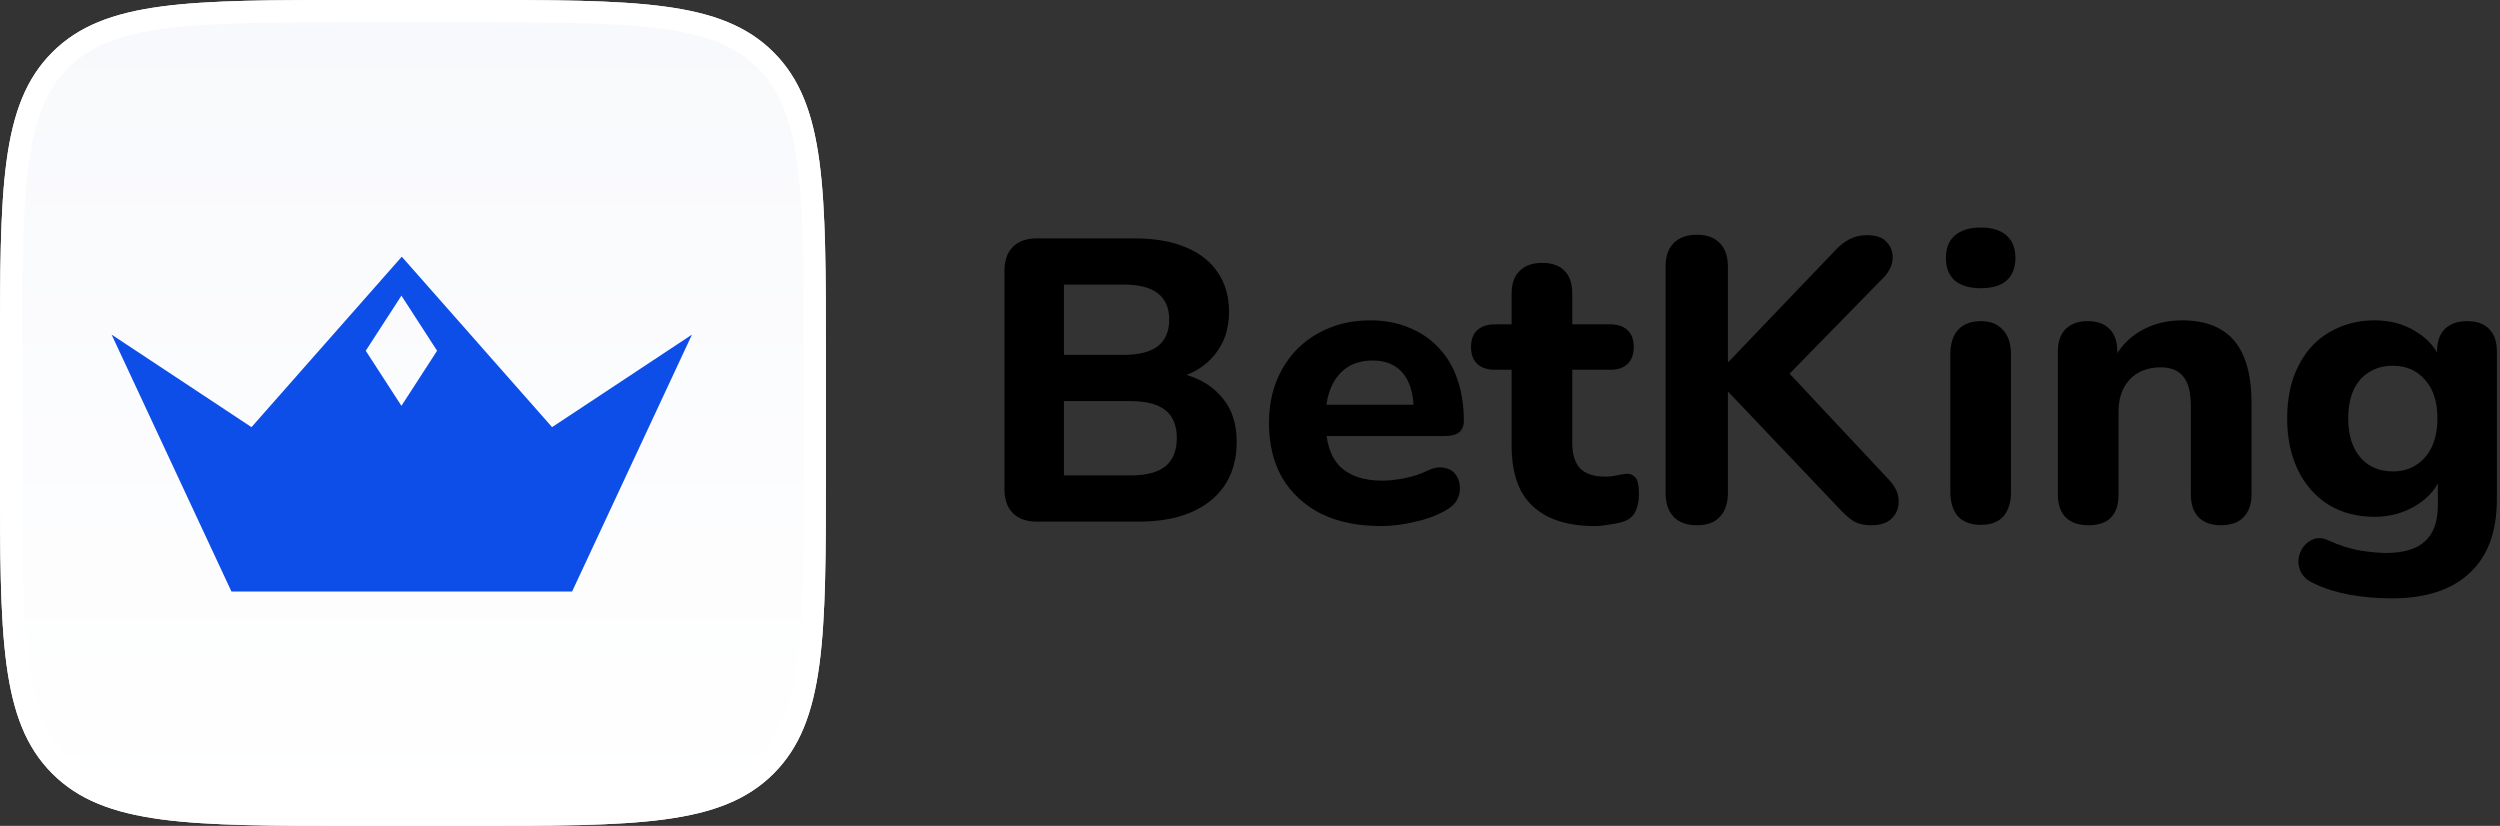 <svg width="112" height="37" viewBox="0 0 112 37" fill="none" xmlns="http://www.w3.org/2000/svg">
<rect x="0" y="0" width="112" height="37" fill="#333333" stroke="none"/>
<path d="M0 16C0 8.458 0 4.686 2.343 2.343C4.686 0 8.458 0 16 0H21C28.543 0 32.314 0 34.657 2.343C37 4.686 37 8.458 37 16V21C37 28.543 37 32.314 34.657 34.657C32.314 37 28.543 37 21 37H16C8.458 37 4.686 37 2.343 34.657C0 32.314 0 28.543 0 21V16Z" fill="url(#paint0_linear_1_35)"/>
<path fill-rule="evenodd" clip-rule="evenodd" d="M21 1H16C12.2 1 9.451 1.002 7.355 1.284C5.287 1.562 4.005 2.095 3.05 3.05C2.095 4.005 1.562 5.287 1.284 7.355C1.002 9.451 1 12.2 1 16V21C1 24.799 1.002 27.549 1.284 29.645C1.562 31.712 2.095 32.995 3.05 33.95C4.005 34.905 5.287 35.438 7.355 35.716C9.451 35.998 12.2 36 16 36H21C24.799 36 27.549 35.998 29.645 35.716C31.712 35.438 32.995 34.905 33.95 33.95C34.905 32.995 35.438 31.712 35.716 29.645C35.998 27.549 36 24.799 36 21V16C36 12.2 35.998 9.451 35.716 7.355C35.438 5.287 34.905 4.005 33.95 3.05C32.995 2.095 31.712 1.562 29.645 1.284C27.549 1.002 24.799 1 21 1ZM2.343 2.343C0 4.686 0 8.458 0 16V21C0 28.543 0 32.314 2.343 34.657C4.686 37 8.458 37 16 37H21C28.543 37 32.314 37 34.657 34.657C37 32.314 37 28.543 37 21V16C37 8.458 37 4.686 34.657 2.343C32.314 0 28.543 0 21 0H16C8.458 0 4.686 0 2.343 2.343Z" fill="white"/>
<path fill-rule="evenodd" clip-rule="evenodd" d="M31 14.991L25.63 26.5L10.369 26.5L5 14.991L11.267 19.136L18 11.5L24.733 19.136L31 14.991ZM17.984 13.245L19.582 15.714L17.984 18.182L16.385 15.714L17.984 13.245Z" fill="#0C4EE7"/>
<path d="M46.458 23.369C45.99 23.369 45.63 23.243 45.378 22.991C45.126 22.739 45 22.379 45 21.911V12.137C45 11.669 45.126 11.309 45.378 11.057C45.63 10.805 45.99 10.679 46.458 10.679H50.814C51.714 10.679 52.482 10.811 53.118 11.075C53.754 11.339 54.234 11.717 54.558 12.209C54.894 12.701 55.062 13.289 55.062 13.973C55.062 14.729 54.846 15.371 54.414 15.899C53.982 16.427 53.388 16.781 52.632 16.961V16.673C53.508 16.829 54.186 17.177 54.666 17.717C55.158 18.245 55.404 18.935 55.404 19.787C55.404 20.915 55.014 21.797 54.234 22.433C53.454 23.057 52.38 23.369 51.012 23.369H46.458ZM47.664 21.299H50.634C51.354 21.299 51.882 21.161 52.218 20.885C52.554 20.597 52.722 20.177 52.722 19.625C52.722 19.073 52.554 18.659 52.218 18.383C51.882 18.107 51.354 17.969 50.634 17.969H47.664V21.299ZM47.664 15.899H50.328C51.024 15.899 51.54 15.767 51.876 15.503C52.212 15.239 52.38 14.843 52.38 14.315C52.38 13.799 52.212 13.409 51.876 13.145C51.54 12.881 51.024 12.749 50.328 12.749H47.664V15.899Z" fill="black"/>
<path d="M61.872 23.567C60.828 23.567 59.928 23.381 59.172 23.009C58.428 22.625 57.852 22.091 57.444 21.407C57.048 20.711 56.85 19.895 56.85 18.959C56.85 18.047 57.042 17.249 57.426 16.565C57.81 15.869 58.344 15.329 59.028 14.945C59.724 14.549 60.51 14.351 61.386 14.351C62.022 14.351 62.598 14.459 63.114 14.675C63.63 14.879 64.074 15.179 64.446 15.575C64.818 15.959 65.1 16.433 65.292 16.997C65.484 17.549 65.58 18.167 65.58 18.851C65.58 19.079 65.508 19.253 65.364 19.373C65.22 19.481 65.01 19.535 64.734 19.535H59.082V18.131H63.618L63.33 18.383C63.33 17.891 63.258 17.483 63.114 17.159C62.97 16.823 62.76 16.571 62.484 16.403C62.22 16.235 61.89 16.151 61.494 16.151C61.05 16.151 60.672 16.253 60.36 16.457C60.048 16.661 59.808 16.955 59.64 17.339C59.472 17.723 59.388 18.185 59.388 18.725V18.869C59.388 19.781 59.598 20.453 60.018 20.885C60.45 21.317 61.086 21.533 61.926 21.533C62.214 21.533 62.544 21.497 62.916 21.425C63.288 21.353 63.636 21.239 63.96 21.083C64.236 20.951 64.482 20.909 64.698 20.957C64.914 20.993 65.082 21.089 65.202 21.245C65.322 21.401 65.388 21.581 65.4 21.785C65.424 21.989 65.382 22.193 65.274 22.397C65.166 22.589 64.986 22.751 64.734 22.883C64.326 23.111 63.864 23.279 63.348 23.387C62.844 23.507 62.352 23.567 61.872 23.567Z" fill="black"/>
<path d="M71.446 23.567C70.618 23.567 69.922 23.429 69.358 23.153C68.806 22.877 68.392 22.475 68.116 21.947C67.852 21.419 67.72 20.753 67.72 19.949V16.565H66.964C66.628 16.565 66.364 16.475 66.172 16.295C65.992 16.115 65.902 15.869 65.902 15.557C65.902 15.221 65.992 14.969 66.172 14.801C66.364 14.621 66.628 14.531 66.964 14.531H67.72V13.163C67.72 12.707 67.84 12.365 68.08 12.137C68.32 11.897 68.656 11.777 69.088 11.777C69.532 11.777 69.868 11.897 70.096 12.137C70.324 12.365 70.438 12.707 70.438 13.163V14.531H72.148C72.484 14.531 72.742 14.621 72.922 14.801C73.102 14.969 73.192 15.221 73.192 15.557C73.192 15.869 73.102 16.115 72.922 16.295C72.742 16.475 72.484 16.565 72.148 16.565H70.438V19.841C70.438 20.345 70.552 20.723 70.78 20.975C71.02 21.227 71.398 21.353 71.914 21.353C72.094 21.353 72.262 21.335 72.418 21.299C72.574 21.263 72.718 21.239 72.85 21.227C73.018 21.215 73.156 21.269 73.264 21.389C73.372 21.497 73.426 21.743 73.426 22.127C73.426 22.415 73.378 22.667 73.282 22.883C73.186 23.099 73.018 23.255 72.778 23.351C72.622 23.411 72.406 23.459 72.13 23.495C71.866 23.543 71.638 23.567 71.446 23.567Z" fill="black"/>
<path d="M76.023 23.531C75.567 23.531 75.219 23.405 74.979 23.153C74.739 22.901 74.619 22.547 74.619 22.091V11.939C74.619 11.483 74.739 11.135 74.979 10.895C75.219 10.643 75.567 10.517 76.023 10.517C76.467 10.517 76.809 10.643 77.049 10.895C77.289 11.135 77.409 11.483 77.409 11.939V16.205H77.445L82.233 11.201C82.437 10.985 82.647 10.823 82.863 10.715C83.091 10.595 83.349 10.535 83.637 10.535C84.057 10.535 84.357 10.643 84.537 10.859C84.729 11.075 84.813 11.327 84.789 11.615C84.765 11.903 84.633 12.173 84.393 12.425L79.587 17.339L79.605 16.133L84.645 21.515C84.921 21.815 85.059 22.121 85.059 22.433C85.071 22.745 84.969 23.009 84.753 23.225C84.549 23.429 84.243 23.531 83.835 23.531C83.487 23.531 83.205 23.459 82.989 23.315C82.785 23.171 82.557 22.961 82.305 22.685L77.445 17.573H77.409V22.091C77.409 22.547 77.289 22.901 77.049 23.153C76.821 23.405 76.479 23.531 76.023 23.531Z" fill="black"/>
<path d="M88.743 23.513C88.299 23.513 87.957 23.387 87.717 23.135C87.489 22.871 87.375 22.505 87.375 22.037V15.881C87.375 15.401 87.489 15.035 87.717 14.783C87.957 14.519 88.299 14.387 88.743 14.387C89.175 14.387 89.505 14.519 89.733 14.783C89.973 15.035 90.093 15.401 90.093 15.881V22.037C90.093 22.505 89.979 22.871 89.751 23.135C89.523 23.387 89.187 23.513 88.743 23.513ZM88.743 12.911C88.239 12.911 87.849 12.797 87.573 12.569C87.309 12.329 87.177 11.993 87.177 11.561C87.177 11.117 87.309 10.781 87.573 10.553C87.849 10.313 88.239 10.193 88.743 10.193C89.247 10.193 89.631 10.313 89.895 10.553C90.159 10.781 90.291 11.117 90.291 11.561C90.291 11.993 90.159 12.329 89.895 12.569C89.631 12.797 89.247 12.911 88.743 12.911Z" fill="black"/>
<path d="M93.56 23.531C93.116 23.531 92.774 23.411 92.534 23.171C92.306 22.931 92.192 22.589 92.192 22.145V15.755C92.192 15.311 92.306 14.975 92.534 14.747C92.774 14.507 93.104 14.387 93.524 14.387C93.956 14.387 94.286 14.507 94.514 14.747C94.742 14.975 94.856 15.311 94.856 15.755V16.781L94.658 16.187C94.934 15.599 95.342 15.149 95.882 14.837C96.434 14.513 97.058 14.351 97.754 14.351C98.462 14.351 99.044 14.489 99.5 14.765C99.956 15.029 100.298 15.437 100.526 15.989C100.754 16.529 100.868 17.219 100.868 18.059V22.145C100.868 22.589 100.748 22.931 100.508 23.171C100.28 23.411 99.944 23.531 99.5 23.531C99.068 23.531 98.732 23.411 98.492 23.171C98.264 22.931 98.15 22.589 98.15 22.145V18.185C98.15 17.573 98.036 17.135 97.808 16.871C97.592 16.595 97.256 16.457 96.8 16.457C96.224 16.457 95.762 16.637 95.414 16.997C95.078 17.357 94.91 17.837 94.91 18.437V22.145C94.91 23.069 94.46 23.531 93.56 23.531Z" fill="black"/>
<path d="M107.145 26.807C106.497 26.807 105.873 26.753 105.273 26.645C104.685 26.537 104.163 26.375 103.707 26.159C103.431 26.039 103.233 25.883 103.113 25.691C103.005 25.499 102.957 25.295 102.969 25.079C102.993 24.863 103.065 24.671 103.185 24.503C103.317 24.335 103.479 24.215 103.671 24.143C103.863 24.083 104.067 24.101 104.283 24.197C104.811 24.437 105.297 24.593 105.741 24.665C106.197 24.737 106.587 24.773 106.911 24.773C107.679 24.773 108.255 24.599 108.639 24.251C109.023 23.903 109.215 23.369 109.215 22.649V21.281H109.377C109.197 21.833 108.825 22.283 108.261 22.631C107.697 22.979 107.073 23.153 106.389 23.153C105.597 23.153 104.907 22.973 104.319 22.613C103.731 22.241 103.275 21.725 102.951 21.065C102.627 20.393 102.465 19.619 102.465 18.743C102.465 18.083 102.555 17.483 102.735 16.943C102.927 16.403 103.191 15.941 103.527 15.557C103.875 15.173 104.289 14.879 104.769 14.675C105.261 14.459 105.801 14.351 106.389 14.351C107.097 14.351 107.721 14.525 108.261 14.873C108.813 15.209 109.179 15.653 109.359 16.205L109.179 16.781V15.755C109.179 15.311 109.293 14.975 109.521 14.747C109.761 14.507 110.097 14.387 110.529 14.387C110.961 14.387 111.291 14.507 111.519 14.747C111.747 14.975 111.861 15.311 111.861 15.755V22.343C111.861 23.819 111.453 24.929 110.637 25.673C109.833 26.429 108.669 26.807 107.145 26.807ZM107.199 21.119C107.607 21.119 107.955 21.023 108.243 20.831C108.543 20.639 108.777 20.369 108.945 20.021C109.113 19.661 109.197 19.235 109.197 18.743C109.197 17.999 109.011 17.423 108.639 17.015C108.279 16.595 107.799 16.385 107.199 16.385C106.791 16.385 106.437 16.481 106.137 16.673C105.837 16.853 105.603 17.123 105.435 17.483C105.279 17.831 105.201 18.251 105.201 18.743C105.201 19.487 105.381 20.069 105.741 20.489C106.101 20.909 106.587 21.119 107.199 21.119Z" fill="black"/>
<defs>
<linearGradient id="paint0_linear_1_35" x1="18.5" y1="0" x2="18.5" y2="37" gradientUnits="userSpaceOnUse">
<stop stop-color="#F8F9FC"/>
<stop offset="1" stop-color="white"/>
</linearGradient>
</defs>
</svg>
